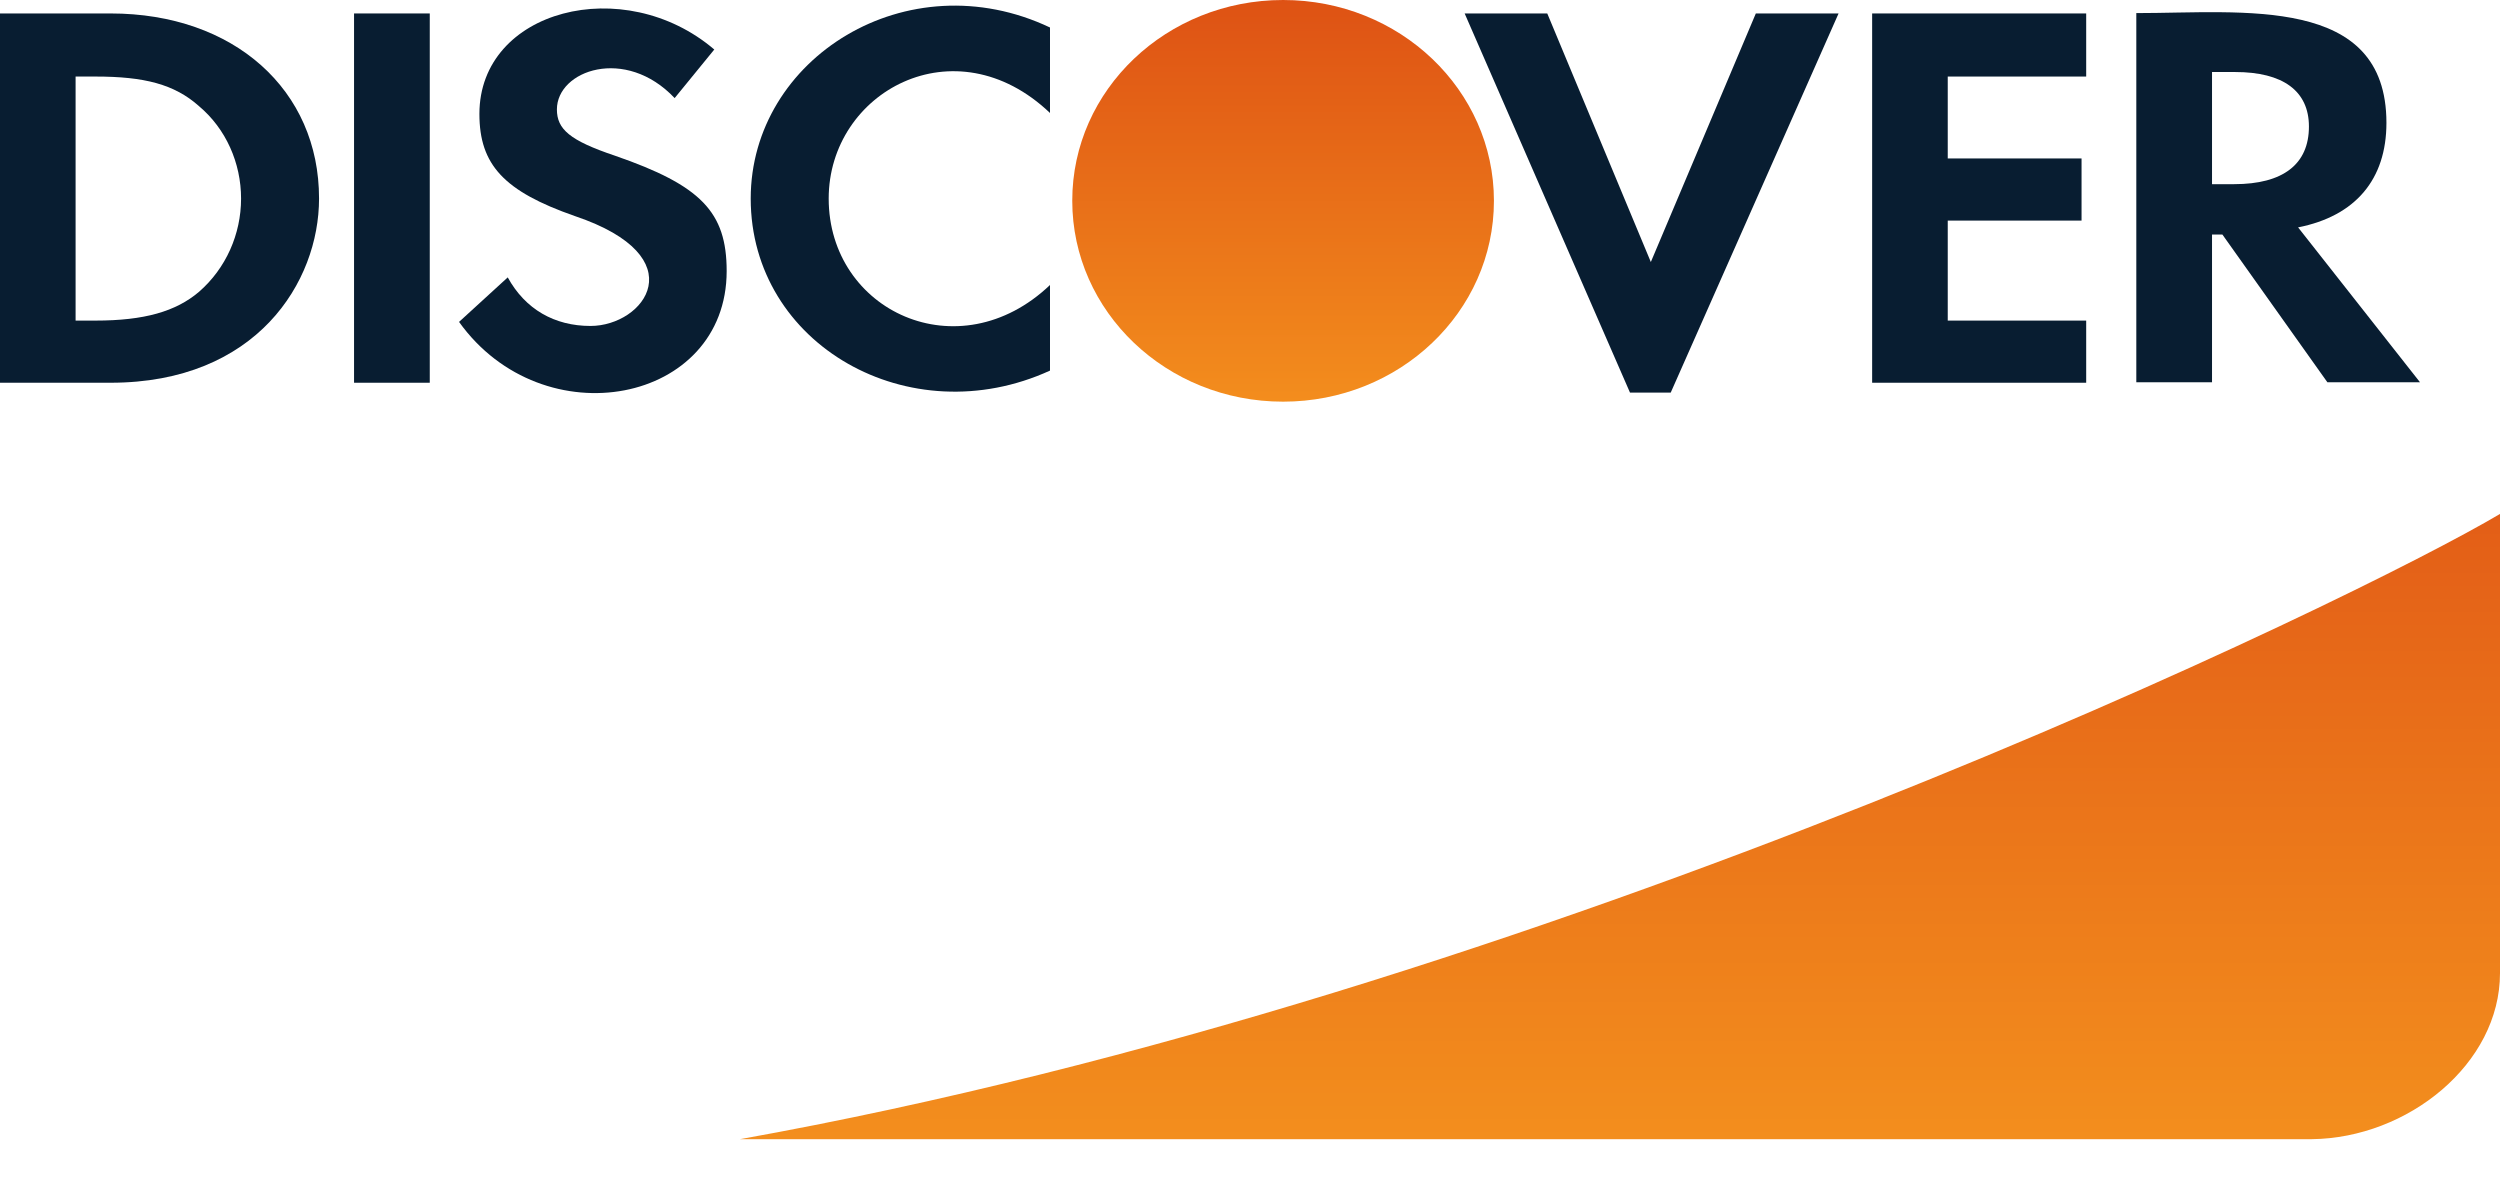 <svg width="21" height="10" viewBox="0 0 21 10" fill="none" xmlns="http://www.w3.org/2000/svg">
<path d="M19.304 1.91C19.784 1.815 20.046 1.509 20.046 1.032C20.046 -0.045 18.843 0.11 17.945 0.11L17.945 3.211H18.581V1.97H18.668L19.55 3.211H20.328L19.304 1.91ZM18.767 1.547H18.581V0.605H18.775C19.177 0.605 19.395 0.764 19.395 1.063C19.395 1.38 19.177 1.547 18.767 1.547Z" fill="#081D31"/>
<path d="M15.726 0.113H17.524V0.643H16.361V1.331H17.485V1.853H16.361V2.693H17.524V3.215H15.726V0.113Z" fill="#081D31"/>
<path d="M12.997 0.113L13.867 2.201L14.749 0.113H15.444L14.034 3.298H13.692L12.303 0.113H12.997Z" fill="#081D31"/>
<path d="M10.778 0C11.758 0 12.549 0.756 12.549 1.687C12.549 2.621 11.755 3.374 10.778 3.374C9.797 3.374 9.007 2.617 9.007 1.687C9.006 0.753 9.801 0 10.778 0Z" fill="url(#paint0_linear_2_3340)"/>
<path d="M8.82 0.231V0.949C8.022 0.189 6.961 0.772 6.961 1.668C6.961 2.613 8.053 3.124 8.82 2.394V3.113C7.64 3.653 6.306 2.897 6.306 1.668C6.306 0.488 7.621 -0.337 8.82 0.231Z" fill="#081D31"/>
<path d="M4.96 2.738C5.413 2.738 5.849 2.159 4.829 1.815C4.233 1.607 4.027 1.384 4.027 0.957C4.027 0.079 5.242 -0.231 6 0.416L5.667 0.824C5.254 0.386 4.678 0.59 4.678 0.919C4.678 1.085 4.785 1.18 5.166 1.308C5.889 1.558 6.104 1.781 6.104 2.277C6.104 3.392 4.563 3.691 3.856 2.704L4.265 2.33C4.412 2.598 4.658 2.738 4.96 2.738Z" fill="#081D31"/>
<path d="M3.61 0.113H2.974V3.215H3.61V0.113Z" fill="#081D31"/>
<path d="M21 8.174V4.317C19.815 5.022 12.953 8.364 6.216 9.569H19.42C20.223 9.56 21 8.939 21 8.174Z" fill="url(#paint1_linear_2_3340)"/>
<path d="M0.929 0.113H0V3.215H0.929C2.156 3.215 2.68 2.368 2.68 1.668C2.681 0.756 1.966 0.113 0.929 0.113ZM1.672 2.451C1.477 2.617 1.211 2.693 0.802 2.693H0.635V0.643H0.802C1.211 0.643 1.465 0.707 1.672 0.892C1.898 1.082 2.025 1.369 2.025 1.668C2.025 1.967 1.898 2.254 1.672 2.451Z" fill="#081D31"/>
<defs>
<linearGradient id="paint0_linear_2_3340" x1="10.778" y1="0" x2="10.778" y2="3.374" gradientUnits="userSpaceOnUse">
<stop stop-color="#DE5214"/>
<stop offset="1" stop-color="#F38D1D"/>
</linearGradient>
<linearGradient id="paint1_linear_2_3340" x1="13.608" y1="4.317" x2="13.608" y2="9.569" gradientUnits="userSpaceOnUse">
<stop stop-color="#E35E17"/>
<stop offset="1" stop-color="#F38E1D"/>
</linearGradient>
</defs>
</svg>
